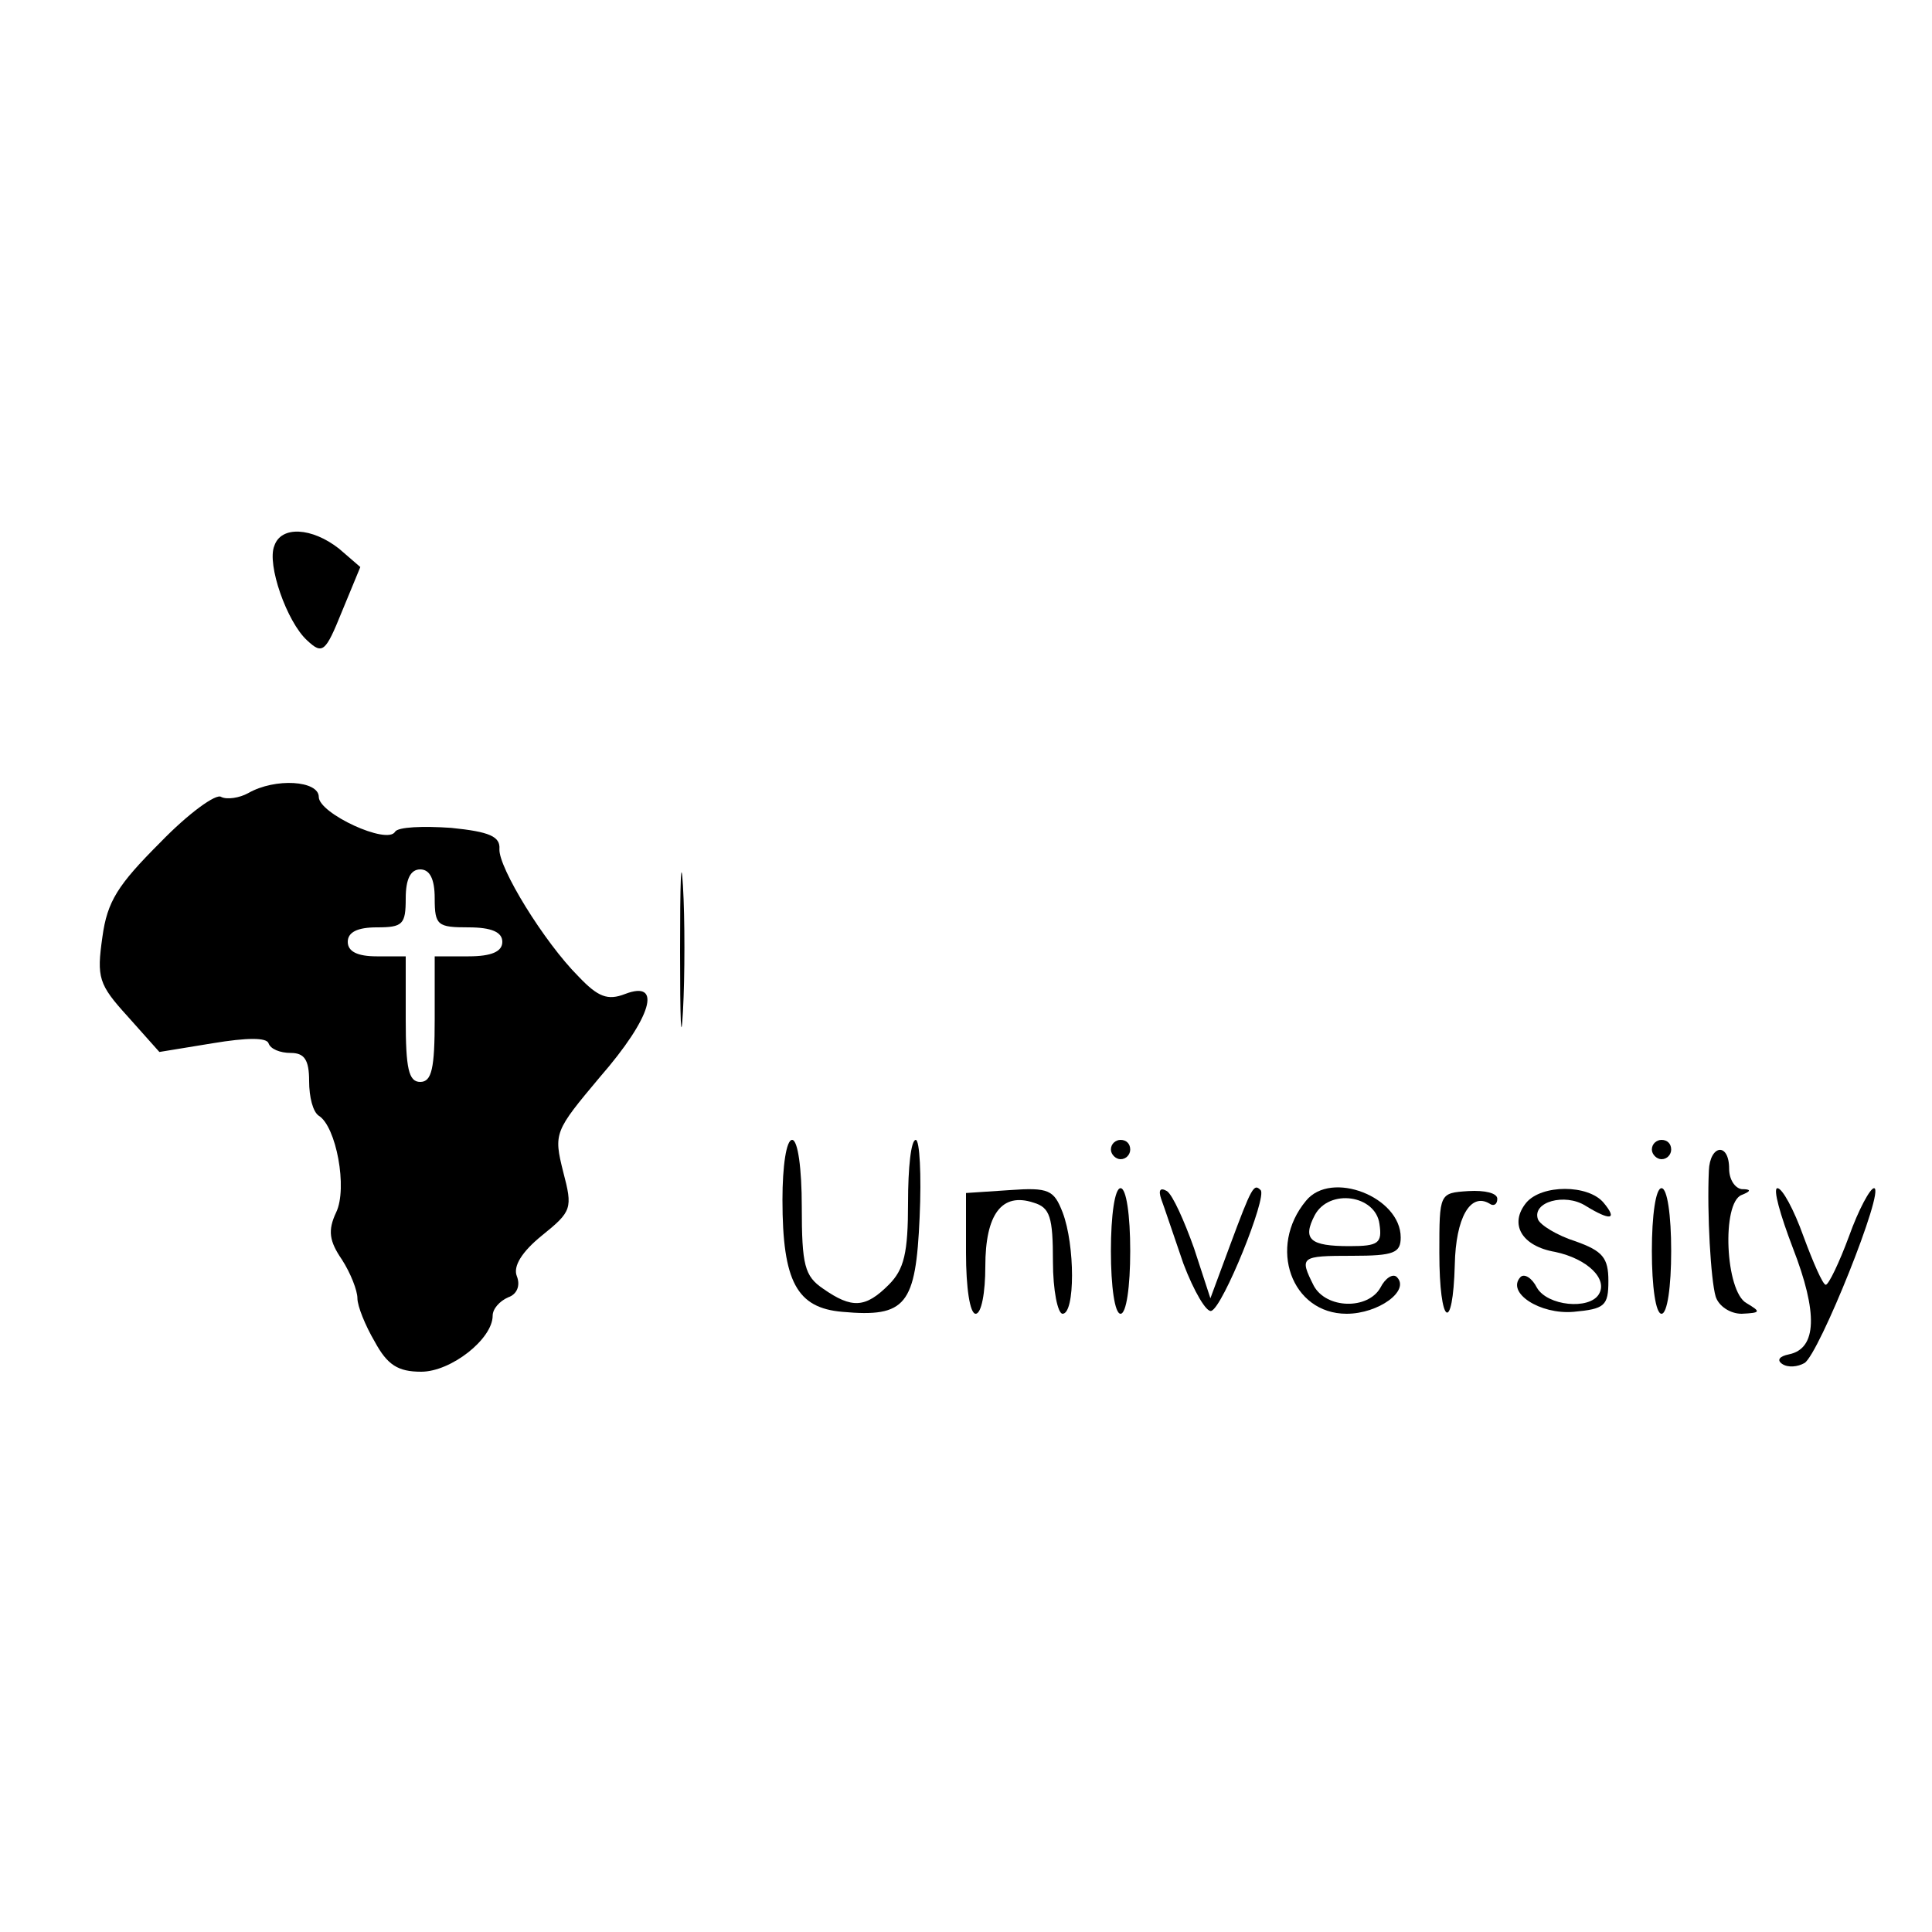<?xml version="1.0" standalone="no"?>
<!DOCTYPE svg PUBLIC "-//W3C//DTD SVG 20010904//EN"
 "http://www.w3.org/TR/2001/REC-SVG-20010904/DTD/svg10.dtd">
<svg version="1.0" xmlns="http://www.w3.org/2000/svg"
 width="200pt" height="200pt" viewBox="0 0 200 200"
 preserveAspectRatio="xMidYMid meet">

<g transform="translate(0,200) scale(0.1,-0.1)"
fill="#000000" stroke="none">
<path d="M284 1435 c-8 -19 13 -79 34 -98 16 -15 19 -12 36 30 l19 46 -22 19
c-28 22 -60 24 -67 3z"/>
<path d="M257 1179 c-9 -5 -22 -7 -28 -4 -5 4 -34 -17 -63 -47 -44 -44 -55
-61 -60 -98 -6 -42 -4 -49 26 -82 l33 -37 55 9 c36 6 56 6 58 0 2 -6 12 -10
23 -10 14 0 19 -7 19 -29 0 -17 4 -32 10 -36 18 -11 30 -75 18 -100 -9 -19 -7
-30 6 -49 9 -14 16 -32 16 -40 0 -8 8 -28 18 -45 13 -24 24 -31 48 -31 31 0
74 34 74 58 0 7 7 15 16 19 9 3 13 12 9 22 -4 10 5 25 26 42 31 25 32 28 22
66 -10 40 -9 42 38 98 54 62 65 101 26 86 -18 -7 -28 -3 -48 18 -36 36 -83
113 -82 132 1 13 -10 18 -50 22 -29 2 -55 1 -58 -4 -8 -14 -79 19 -79 36 0 17
-45 20 -73 4z m193 -109 c0 -28 3 -30 35 -30 24 0 35 -5 35 -15 0 -10 -11 -15
-35 -15 l-35 0 0 -65 c0 -51 -3 -65 -15 -65 -12 0 -15 14 -15 65 l0 65 -30 0
c-20 0 -30 5 -30 15 0 10 10 15 30 15 27 0 30 3 30 30 0 20 5 30 15 30 10 0
15 -10 15 -30z"/>
<path d="M704 1015 c0 -71 1 -99 3 -62 2 37 2 96 0 130 -2 34 -3 4 -3 -68z"/>
<path d="M810 758 c0 -85 15 -112 62 -116 66 -6 76 7 80 98 2 44 0 80 -4 80
-5 0 -8 -29 -8 -65 0 -52 -4 -69 -20 -85 -24 -24 -38 -25 -68 -4 -19 13 -22
24 -22 85 0 39 -4 69 -10 69 -6 0 -10 -27 -10 -62z"/>
<path d="M1150 810 c0 -5 5 -10 10 -10 6 0 10 5 10 10 0 6 -4 10 -10 10 -5 0
-10 -4 -10 -10z"/>
<path d="M1710 810 c0 -5 5 -10 10 -10 6 0 10 5 10 10 0 6 -4 10 -10 10 -5 0
-10 -4 -10 -10z"/>
<path d="M1769 788 c-2 -44 2 -113 7 -130 3 -10 15 -18 27 -18 20 1 20 2 5 11
-22 12 -26 104 -5 112 10 4 10 6 0 6 -7 1 -13 10 -13 21 0 28 -20 25 -21 -2z"/>
<path d="M1000 703 c0 -36 4 -63 10 -63 6 0 10 22 10 49 0 54 17 77 50 66 17
-5 20 -15 20 -61 0 -30 5 -54 10 -54 13 0 13 71 0 105 -9 23 -14 26 -55 23
l-45 -3 0 -62z"/>
<path d="M1150 705 c0 -37 4 -65 10 -65 6 0 10 28 10 65 0 37 -4 65 -10 65 -6
0 -10 -28 -10 -65z"/>
<path d="M1202 759 c3 -8 13 -38 23 -67 11 -29 24 -51 29 -49 12 4 58 118 51
125 -7 7 -9 4 -32 -58 l-20 -54 -17 52 c-10 28 -22 55 -28 59 -7 4 -9 1 -6 -8z"/>
<path d="M1352 757 c-40 -48 -15 -117 42 -117 33 0 66 24 52 38 -4 4 -12 -1
-17 -11 -13 -23 -56 -22 -69 2 -15 30 -14 31 40 31 43 0 50 3 50 19 0 42 -72
70 -98 38z m76 -24 c3 -20 -1 -23 -31 -23 -41 0 -49 7 -36 32 15 28 63 21 67
-9z"/>
<path d="M1490 703 c0 -75 14 -85 16 -12 1 48 16 75 36 63 4 -3 8 -1 8 5 0 6
-13 9 -30 8 -30 -2 -30 -2 -30 -64z"/>
<path d="M1580 755 c-18 -22 -5 -45 30 -51 33 -7 55 -28 45 -44 -10 -16 -53
-12 -64 7 -5 10 -13 15 -17 11 -15 -16 20 -39 55 -36 32 3 36 6 36 32 0 24 -6
31 -34 41 -19 6 -37 17 -39 23 -6 18 28 27 49 14 26 -16 34 -15 19 3 -16 19
-64 19 -80 0z"/>
<path d="M1710 705 c0 -37 4 -65 10 -65 6 0 10 28 10 65 0 37 -4 65 -10 65 -6
0 -10 -28 -10 -65z"/>
<path d="M1856 708 c26 -67 25 -104 -4 -110 -10 -2 -13 -6 -7 -10 6 -4 16 -3
23 1 15 9 84 181 72 181 -4 0 -16 -22 -26 -50 -10 -27 -21 -50 -24 -50 -3 0
-13 23 -23 50 -10 28 -22 50 -27 50 -5 0 3 -28 16 -62z"/>
</g>
</svg>
